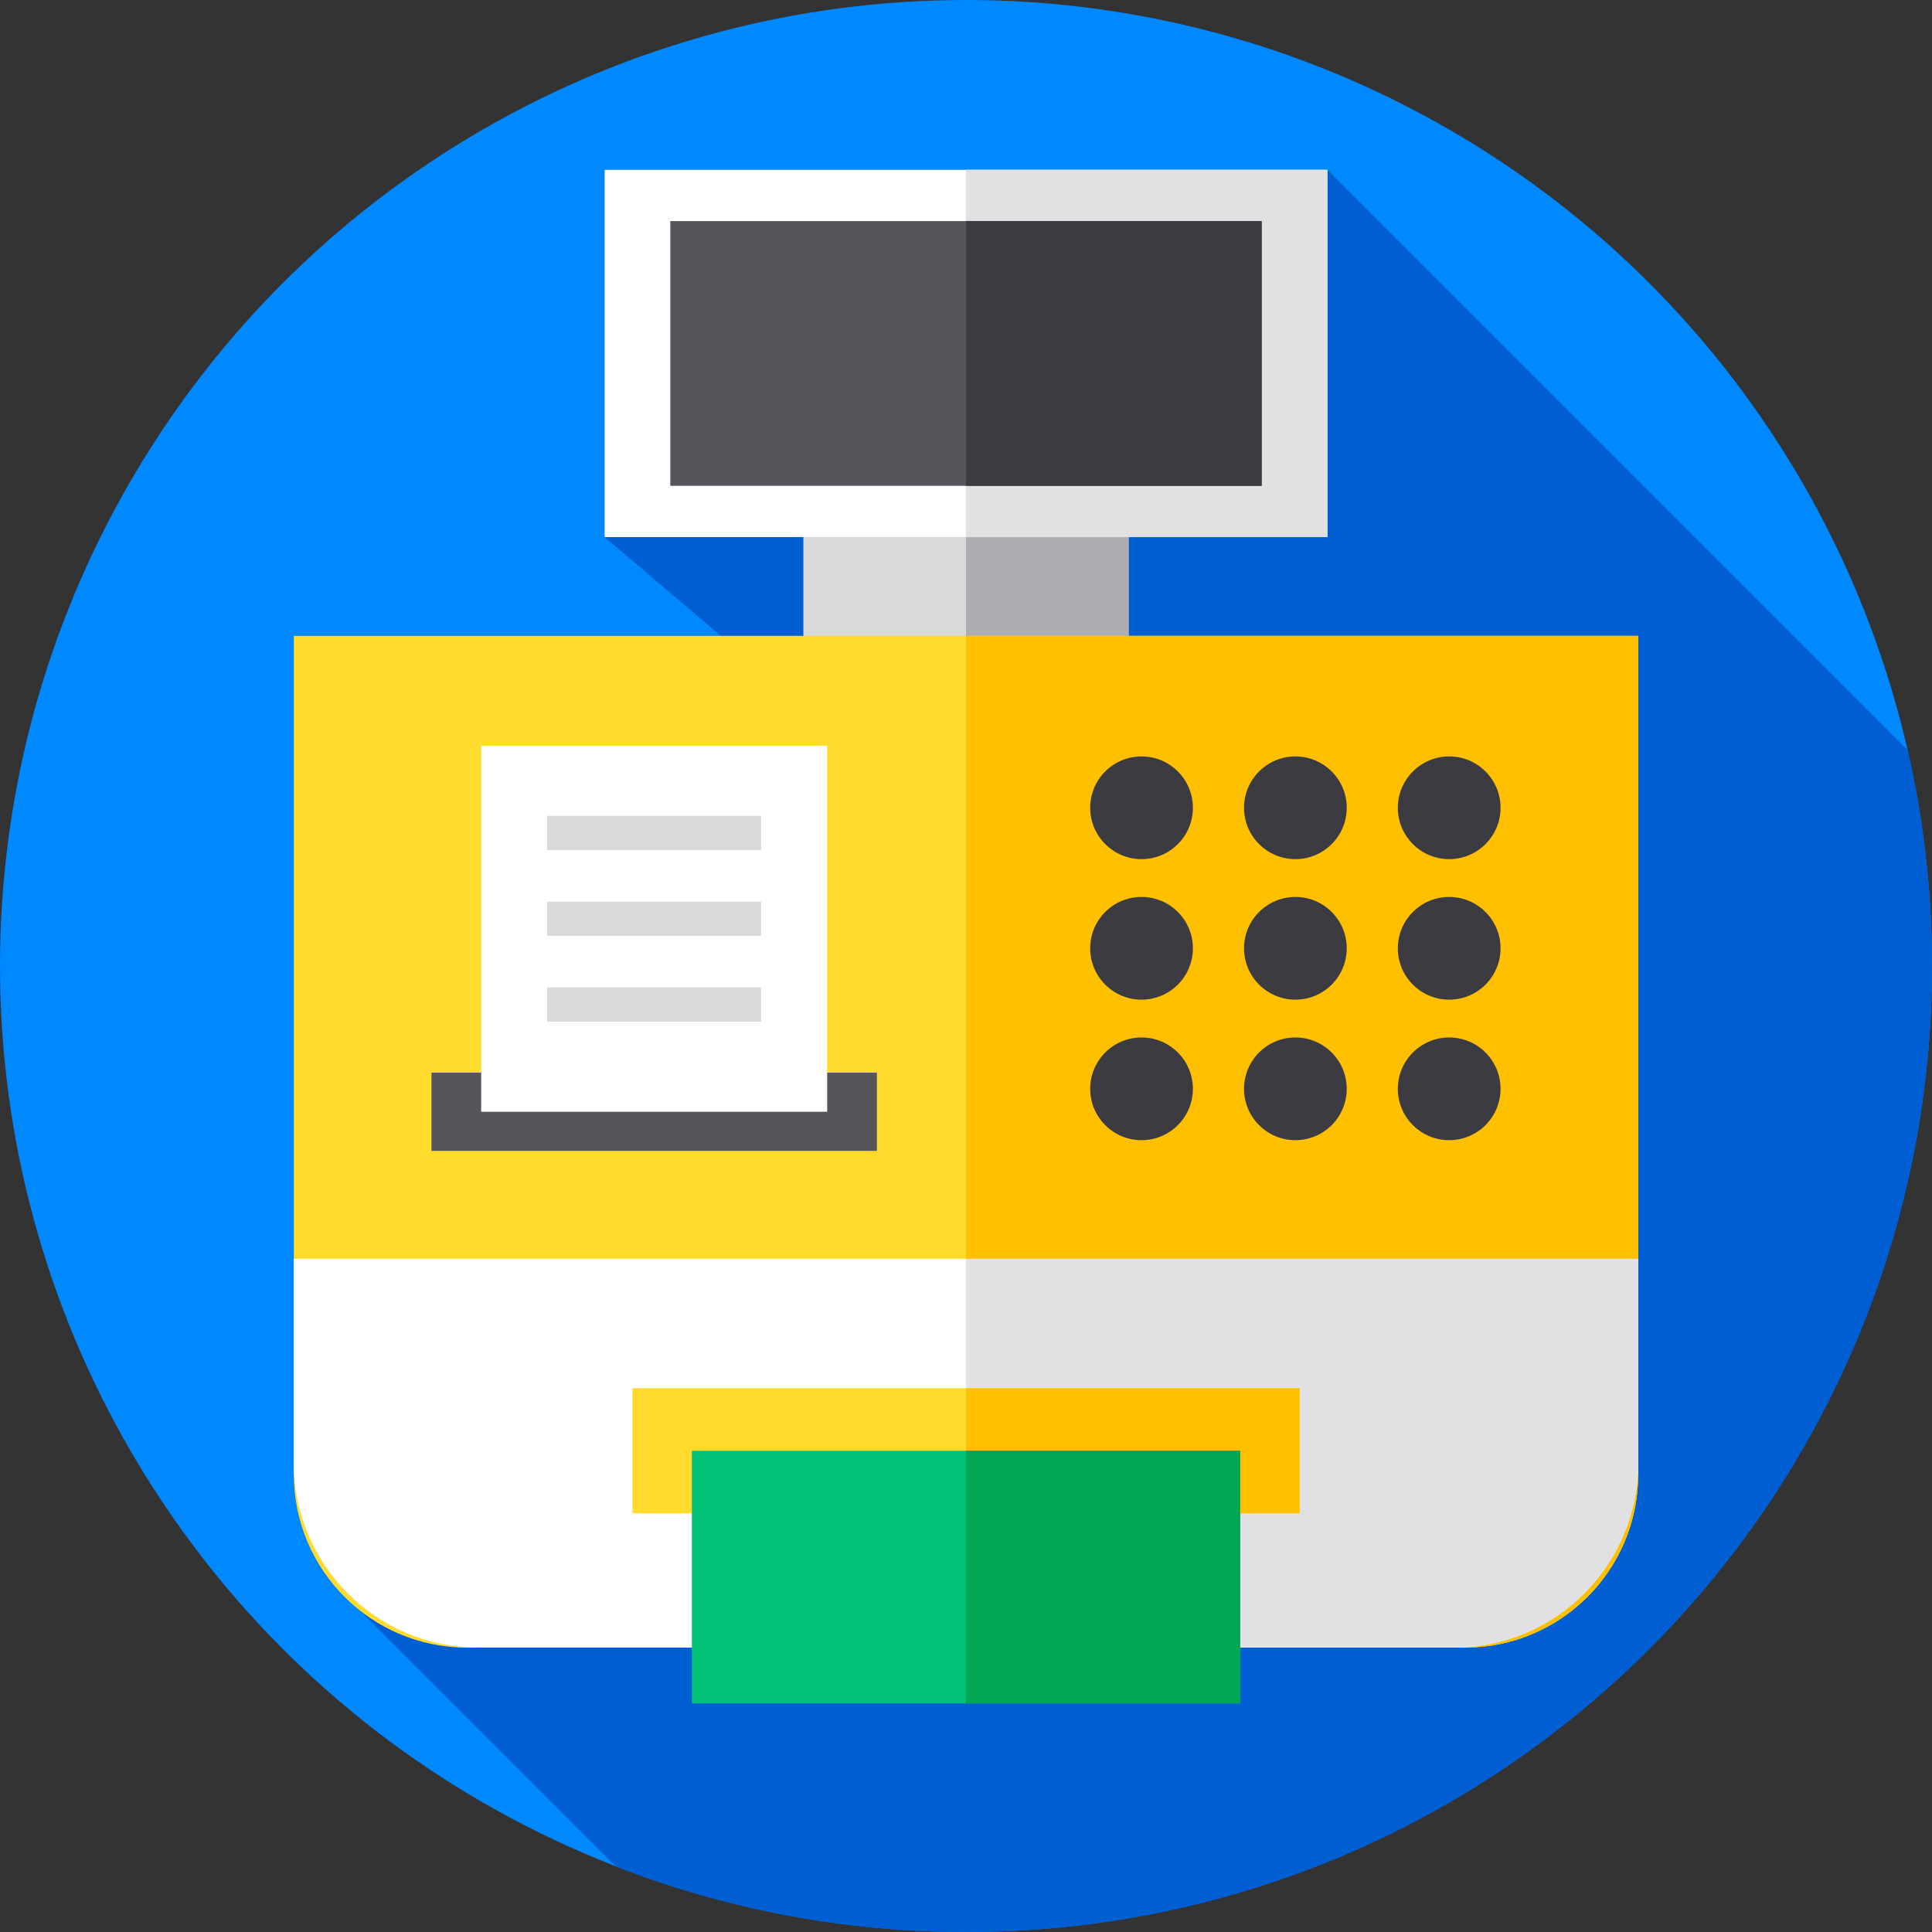 <?xml version="1.0" encoding="iso-8859-1"?>
<!-- Generator: Adobe Illustrator 19.0.0, SVG Export Plug-In . SVG Version: 6.00 Build 0)  -->
<svg xmlns="http://www.w3.org/2000/svg" xmlns:xlink="http://www.w3.org/1999/xlink" version="1.1" id="Layer_1" x="0px" y="0px" viewBox="0 0 512 512" style="enable-background:new 0 0 512 512;" xml:space="preserve">
<rect x="0" y="0" width="512" height="512" fill="#333333" stroke="none"/>
<circle style="fill:#0088FF;" cx="256" cy="256" r="256"/>
<path style="fill:#005ED3;" d="M512,256c0-19.661-2.223-38.801-6.419-57.19L351.771,45H160.229v97.338l30.78,26.175H77.854V390.73  c0,14.638,6.86,27.667,17.531,36.073l67.866,67.866C192.011,505.853,223.286,512,256,512C397.385,512,512,397.385,512,256z"/>
<rect x="212.9" y="141.29" style="fill:#D9D9DB;" width="86.19" height="29.17"/>
<rect x="256" y="141.29" style="fill:#AEADB3;" width="43.1" height="29.17"/>
<path style="fill:#FFDB2D;" d="M388.237,436.638H123.763c-25.355,0-45.909-20.554-45.909-45.909V168.513h356.291V390.73  C434.146,416.084,413.591,436.638,388.237,436.638z"/>
<path style="fill:#FEC000;" d="M434.15,168.51v222.22c0,25.35-20.56,45.91-45.91,45.91H256V168.51H434.15z"/>
<path style="fill:#FFFFFF;" d="M126.801,436.638H385.2c27.032,0,48.946-21.914,48.946-48.946v-54.085H77.854v54.085  C77.854,414.724,99.768,436.638,126.801,436.638z"/>
<path style="fill:#E1E1E3;" d="M434.15,333.61v54.08c0,27.03-21.92,48.95-48.95,48.95H256V333.61H434.15z"/>
<rect x="167.6" y="367.9" style="fill:#FFDB2D;" width="176.81" height="33.15"/>
<rect x="256" y="367.9" style="fill:#FEC000;" width="88.4" height="33.15"/>
<rect x="183.35" y="384.48" style="fill:#00C379;" width="145.3" height="66.941"/>
<rect x="256" y="384.48" style="fill:#00A753;" width="72.65" height="66.94"/>
<rect x="160.23" y="45" style="fill:#FFFFFF;" width="191.54" height="97.34"/>
<rect x="256" y="45" style="fill:#E1E1E3;" width="95.77" height="97.34"/>
<rect x="177.64" y="58.59" style="fill:#57555C;" width="156.72" height="70.16"/>
<rect x="256" y="58.59" style="fill:#3C3B41;" width="78.36" height="70.16"/>
<rect x="114.34" y="284.27" style="fill:#57555C;" width="118.05" height="20.726"/>
<rect x="127.52" y="197.62" style="fill:#FFFFFF;" width="91.69" height="97.01"/>
<g>
	<rect x="145.01" y="216.2" style="fill:#D9D9DB;" width="56.702" height="9.06"/>
	<rect x="145.01" y="238.94" style="fill:#D9D9DB;" width="56.702" height="9.06"/>
	<rect x="145.01" y="261.68" style="fill:#D9D9DB;" width="56.702" height="9.06"/>
</g>
<g>
	<circle style="fill:#3C3B41;" cx="302.52" cy="214.07" r="13.61"/>
	<circle style="fill:#3C3B41;" cx="343.29" cy="214.07" r="13.61"/>
	<circle style="fill:#3C3B41;" cx="384.05" cy="214.07" r="13.61"/>
	<circle style="fill:#3C3B41;" cx="302.52" cy="251.31" r="13.61"/>
	<circle style="fill:#3C3B41;" cx="343.29" cy="251.31" r="13.61"/>
	<circle style="fill:#3C3B41;" cx="384.05" cy="251.31" r="13.61"/>
	<circle style="fill:#3C3B41;" cx="302.52" cy="288.55" r="13.61"/>
	<circle style="fill:#3C3B41;" cx="343.29" cy="288.55" r="13.61"/>
	<circle style="fill:#3C3B41;" cx="384.05" cy="288.55" r="13.61"/>
</g>
<g>
</g>
<g>
</g>
<g>
</g>
<g>
</g>
<g>
</g>
<g>
</g>
<g>
</g>
<g>
</g>
<g>
</g>
<g>
</g>
<g>
</g>
<g>
</g>
<g>
</g>
<g>
</g>
<g>
</g>
</svg>
